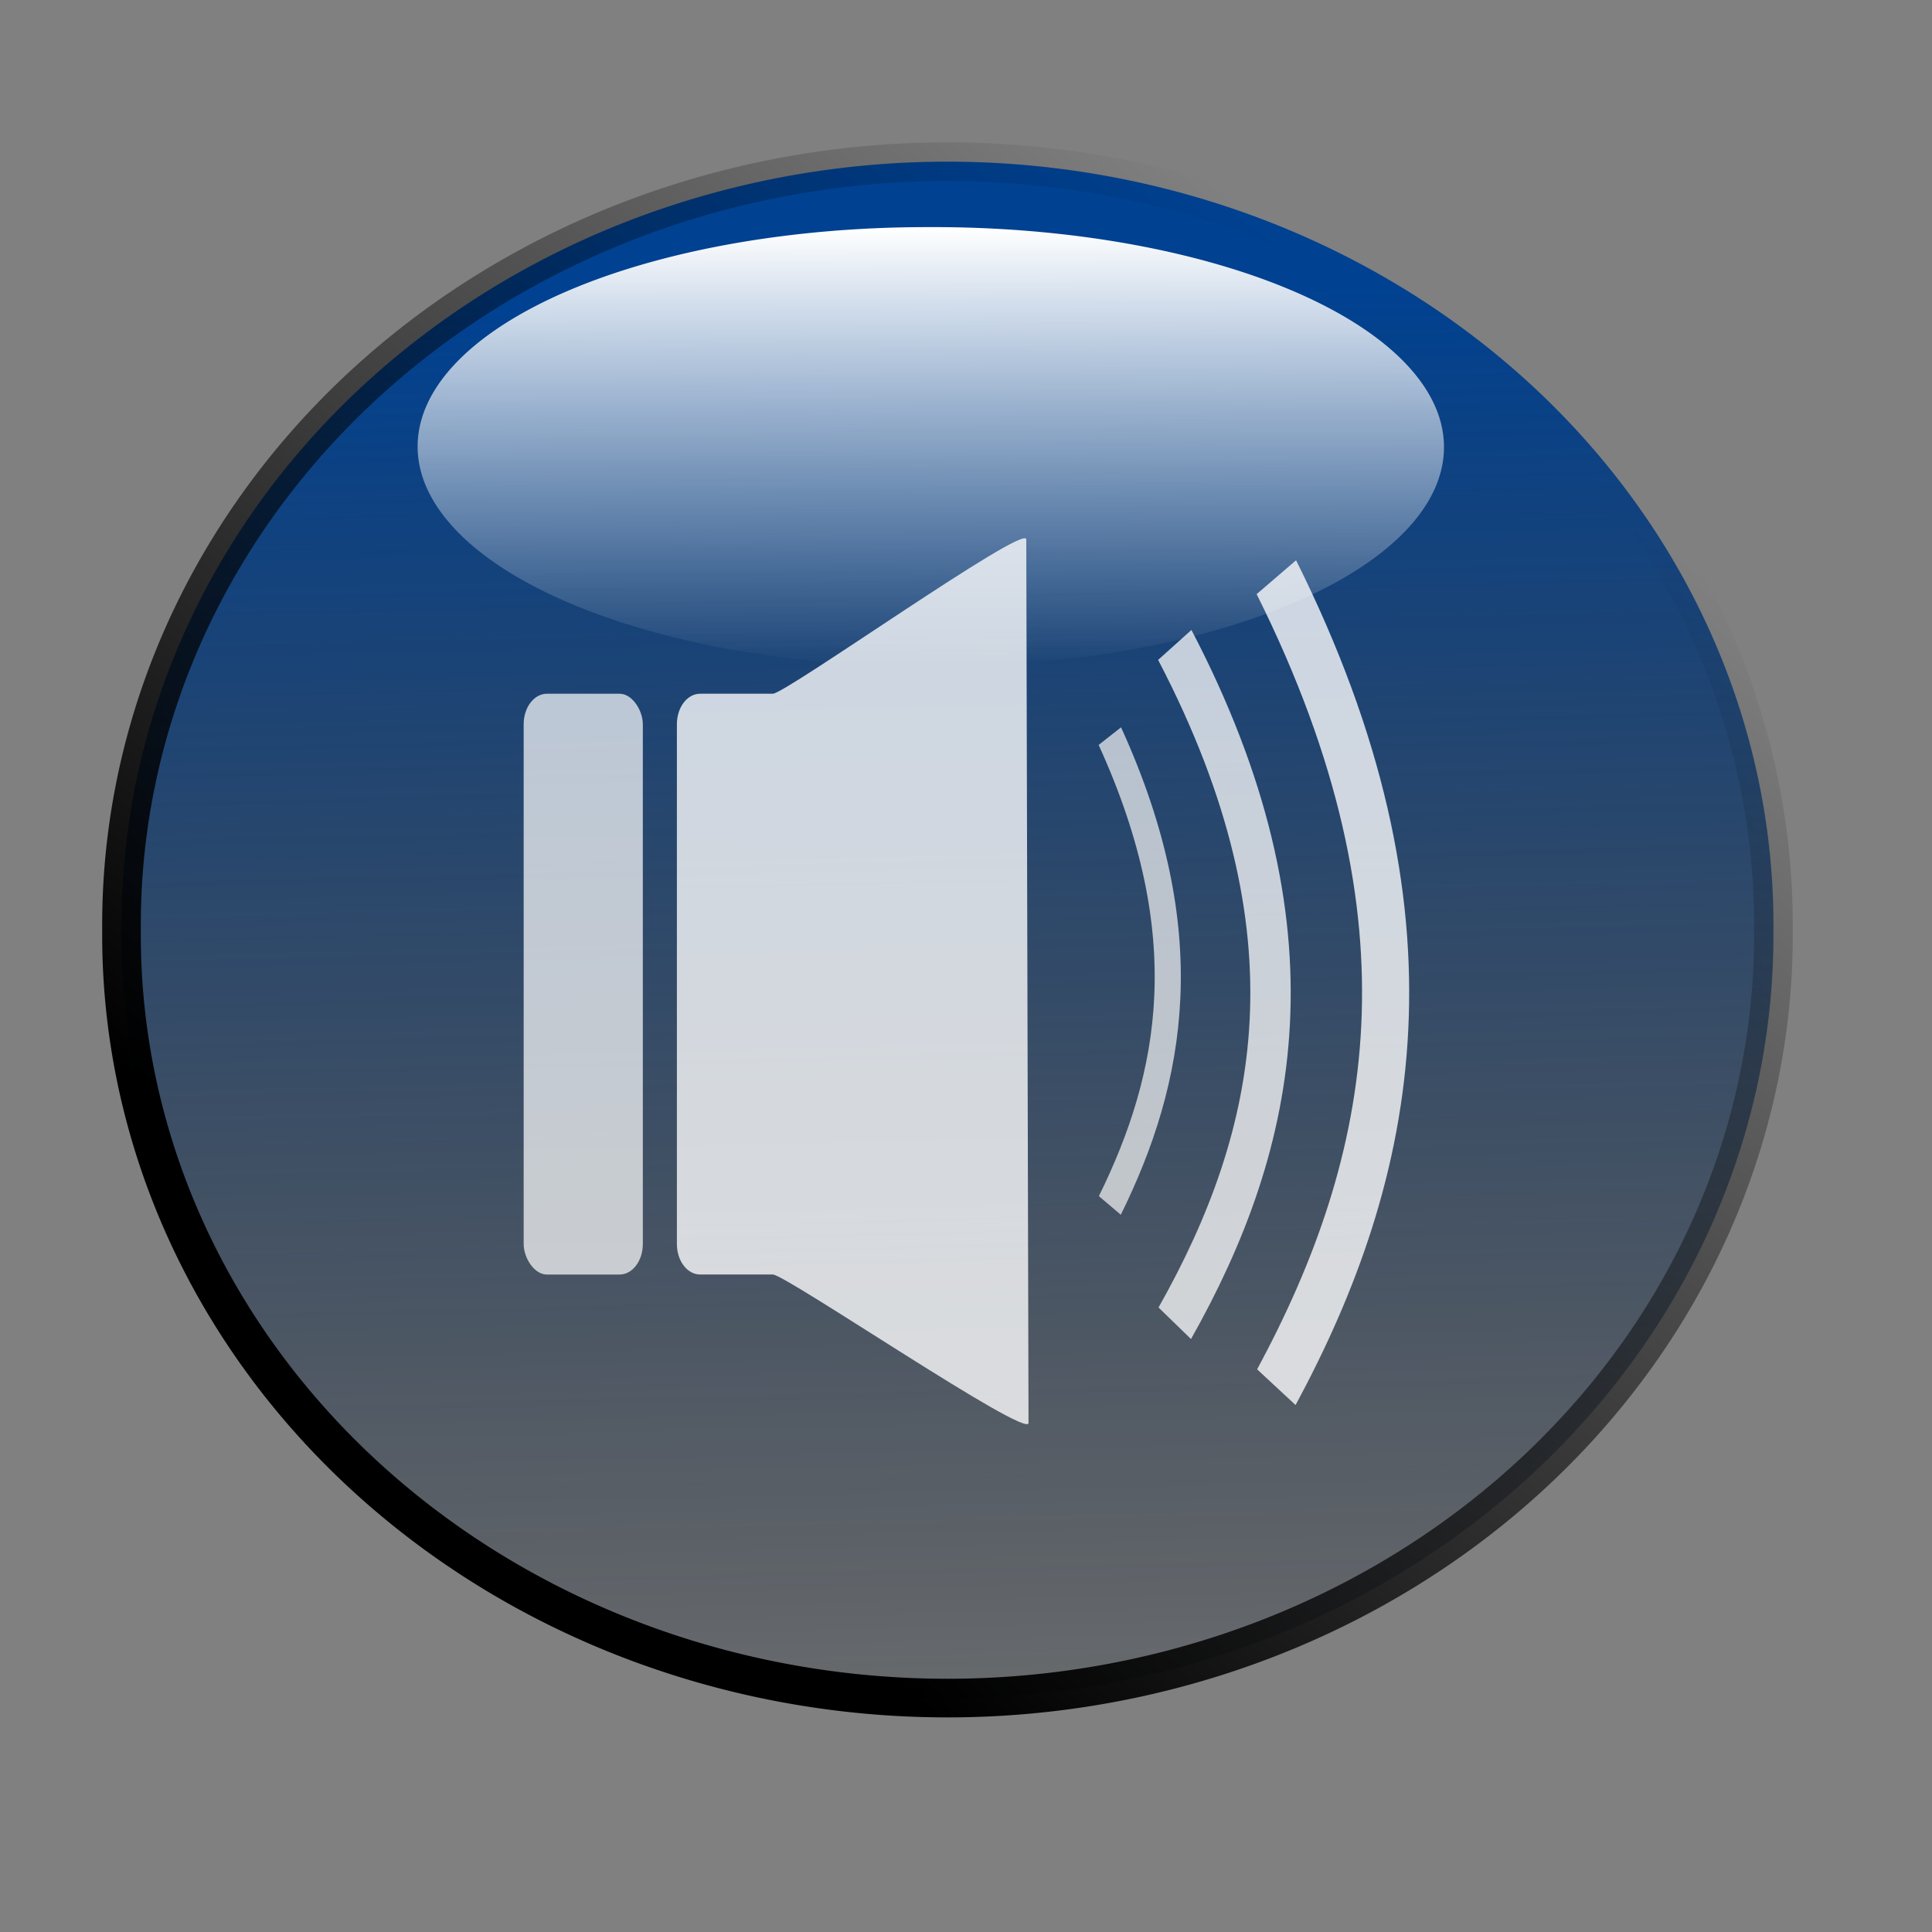 <?xml version="1.0" encoding="UTF-8" standalone="no"?>
<!-- Created with Inkscape (http://www.inkscape.org/) -->
<svg
   xmlns:dc="http://purl.org/dc/elements/1.1/"
   xmlns:cc="http://creativecommons.org/ns#"
   xmlns:rdf="http://www.w3.org/1999/02/22-rdf-syntax-ns#"
   xmlns:svg="http://www.w3.org/2000/svg"
   xmlns="http://www.w3.org/2000/svg"
   xmlns:xlink="http://www.w3.org/1999/xlink"
   xmlns:sodipodi="http://sodipodi.sourceforge.net/DTD/sodipodi-0.dtd"
   xmlns:inkscape="http://www.inkscape.org/namespaces/inkscape"
   width="50"
   height="50"
   id="svg2187"
   sodipodi:version="0.32"
   inkscape:version="0.46"
   version="1.0"
   sodipodi:docbase="C:\Documents and Settings\mm81002\Desktop\SVG-images"
   sodipodi:docname="audio-icon.svg"
   inkscape:output_extension="org.inkscape.output.svg.inkscape"
   inkscape:export-filename="C:\Documents and Settings\mm81002\Desktop\SVG-images\video-icon.png"
   inkscape:export-xdpi="72"
   inkscape:export-ydpi="72">
  <rect width="100%" height="100%" fill="#808080" stroke="none"/>
  <defs
     id="defs2189">
    <inkscape:perspective
       sodipodi:type="inkscape:persp3d"
       inkscape:vp_x="0 : 25 : 1"
       inkscape:vp_y="0 : 1000 : 0"
       inkscape:vp_z="50 : 25 : 1"
       inkscape:persp3d-origin="25 : 16.666667 : 1"
       id="perspective30" />
    <linearGradient
       inkscape:collect="always"
       xlink:href="#linearGradient2162"
       id="linearGradient2168"
       x1="97.438"
       y1="263.73"
       x2="119.526"
       y2="236.03"
       gradientUnits="userSpaceOnUse" />
    <linearGradient
       inkscape:collect="always"
       xlink:href="#linearGradient3141"
       id="linearGradient3147"
       x1="103.843"
       y1="234.64"
       x2="104.903"
       y2="279.285"
       gradientUnits="userSpaceOnUse" />
    <linearGradient
       inkscape:collect="always"
       xlink:href="#linearGradient3155"
       id="linearGradient3161"
       x1="85.767"
       y1="250.934"
       x2="128.518"
       y2="250.934"
       gradientUnits="userSpaceOnUse" />
    <linearGradient
       inkscape:collect="always"
       id="linearGradient2162">
      <stop
         style="stop-color:#000000;stop-opacity:1;"
         offset="0"
         id="stop2164" />
      <stop
         style="stop-color:#000000;stop-opacity:0;"
         offset="1"
         id="stop2166" />
    </linearGradient>
    <linearGradient
       inkscape:collect="always"
       xlink:href="#linearGradient2162"
       id="linearGradient3219"
       gradientUnits="userSpaceOnUse"
       x1="97.438"
       y1="263.73"
       x2="119.526"
       y2="236.03" />
    <linearGradient
       id="linearGradient3141">
      <stop
         style="stop-color:#004191;stop-opacity:1;"
         offset="0"
         id="stop3143" />
      <stop
         style="stop-color:#000000;stop-opacity:0;"
         offset="1"
         id="stop3145" />
    </linearGradient>
    <linearGradient
       inkscape:collect="always"
       xlink:href="#linearGradient3141"
       id="linearGradient3217"
       gradientUnits="userSpaceOnUse"
       x1="103.843"
       y1="234.64"
       x2="104.903"
       y2="279.285" />
    <linearGradient
       inkscape:collect="always"
       id="linearGradient3155">
      <stop
         style="stop-color:#ffffff;stop-opacity:1;"
         offset="0"
         id="stop3157" />
      <stop
         style="stop-color:#ffffff;stop-opacity:0;"
         offset="1"
         id="stop3159" />
    </linearGradient>
    <linearGradient
       inkscape:collect="always"
       xlink:href="#linearGradient3155"
       id="linearGradient3221"
       gradientUnits="userSpaceOnUse"
       x1="85.767"
       y1="250.934"
       x2="128.518"
       y2="250.934" />
  </defs>
  <sodipodi:namedview
     inkscape:document-units="in"
     pagecolor="#ffffff"
     bordercolor="#666666"
     borderopacity="1.0"
     inkscape:pageopacity="0.0"
     inkscape:pageshadow="2"
     inkscape:zoom="8.4825"
     inkscape:cx="33.393414"
     inkscape:cy="27.876316"
     inkscape:current-layer="g3194"
     id="namedview2191"
     width="50px"
     height="50px"
     inkscape:window-width="1026"
     inkscape:window-height="773"
     inkscape:window-x="132"
     inkscape:window-y="0"
     showgrid="false" />
  <g
     inkscape:label="Layer 1"
     inkscape:groupmode="layer"
     id="layer1">
    <path
       sodipodi:type="arc"
       style="opacity:1;fill:url(#linearGradient3147);fill-opacity:1;stroke:url(#linearGradient2168);stroke-opacity:1"
       id="path2160"
       sodipodi:cx="107.14286"
       sodipodi:cy="250.93361"
       sodipodi:rx="21.375523"
       sodipodi:ry="19.746117"
       d="M 128.518 250.934 A 21.376 19.746 0 1 1  85.767,250.934 A 21.376 19.746 0 1 1  128.518 250.934 z"
       transform="translate(-82.622,-226.869)"
       inkscape:export-filename="C:\Documents and Settings\mm81002\Desktop\path3149.png"
       inkscape:export-xdpi="96"
       inkscape:export-ydpi="96" />
    <g
       id="g3194"
       transform="matrix(0.676,0,0,0.887,-48.092,-194.716)"
       inkscape:export-filename="C:\Documents and Settings\mm81002\Desktop\path3149.png"
       inkscape:export-xdpi="96"
       inkscape:export-ydpi="96">
      <rect
         ry="0.89"
         y="239.763"
         x="91.19"
         height="16.946"
         width="4.562"
         id="rect3163"
         style="opacity:1;fill:#ffffff;stroke:none;stroke-opacity:1;fill-opacity:0.704" />
      <path
         sodipodi:nodetypes="ccccccccc"
         id="rect3165"
         d="M 97.946,239.763 L 100.728,239.763 C 101.221,239.763 110.432,234.768 110.432,235.261 L 110.518,261.039 C 110.518,261.532 101.221,256.708 100.728,256.708 L 97.946,256.708 C 97.453,256.708 97.056,256.311 97.056,255.818 L 97.056,240.653 C 97.056,240.159 97.453,239.763 97.946,239.763 z "
         style="fill:#ffffff;stroke:none;stroke-opacity:1;fill-opacity:0.784" />
      <path
         sodipodi:nodetypes="cc"
         id="path3170"
         d="M 113.631,241 C 117.09,246.775 116.039,250.971 113.631,254.693"
         style="fill:none;fill-rule:evenodd;stroke:#f6f6f6;stroke-width:1px;stroke-linecap:butt;stroke-linejoin:miter;stroke-opacity:0.706" />
      <path
         sodipodi:nodetypes="cc"
         id="path3172"
         d="M 116.117,238.339 C 121.835,246.686 120.097,252.752 116.117,258.131"
         style="fill:none;fill-rule:evenodd;stroke:#ffffff;stroke-width:1.546px;stroke-linecap:butt;stroke-linejoin:miter;stroke-opacity:0.745" />
      <path
         sodipodi:nodetypes="cc"
         id="path3174"
         d="M 120.006,236.363 C 126.531,246.331 124.548,253.573 120.006,259.996"
         style="fill:none;fill-rule:evenodd;stroke:#ffffff;stroke-width:1.804px;stroke-linecap:butt;stroke-linejoin:miter;stroke-opacity:0.784" />
    </g>
    <path
       sodipodi:type="arc"
       style="opacity:1;fill:url(#linearGradient3161);fill-opacity:1;stroke:none;stroke-opacity:1"
       id="path3149"
       sodipodi:cx="107.14286"
       sodipodi:cy="250.93361"
       sodipodi:rx="21.375523"
       sodipodi:ry="19.746117"
       d="M 128.518 250.934 A 21.376 19.746 0 1 1  85.767,250.934 A 21.376 19.746 0 1 1  128.518 250.934 z"
       transform="matrix(4.8531531e-3,0.266,-0.668,1.8369573e-3,191.193,-17.397)"
       inkscape:export-xdpi="96"
       inkscape:export-ydpi="96" />
  </g>
</svg>
